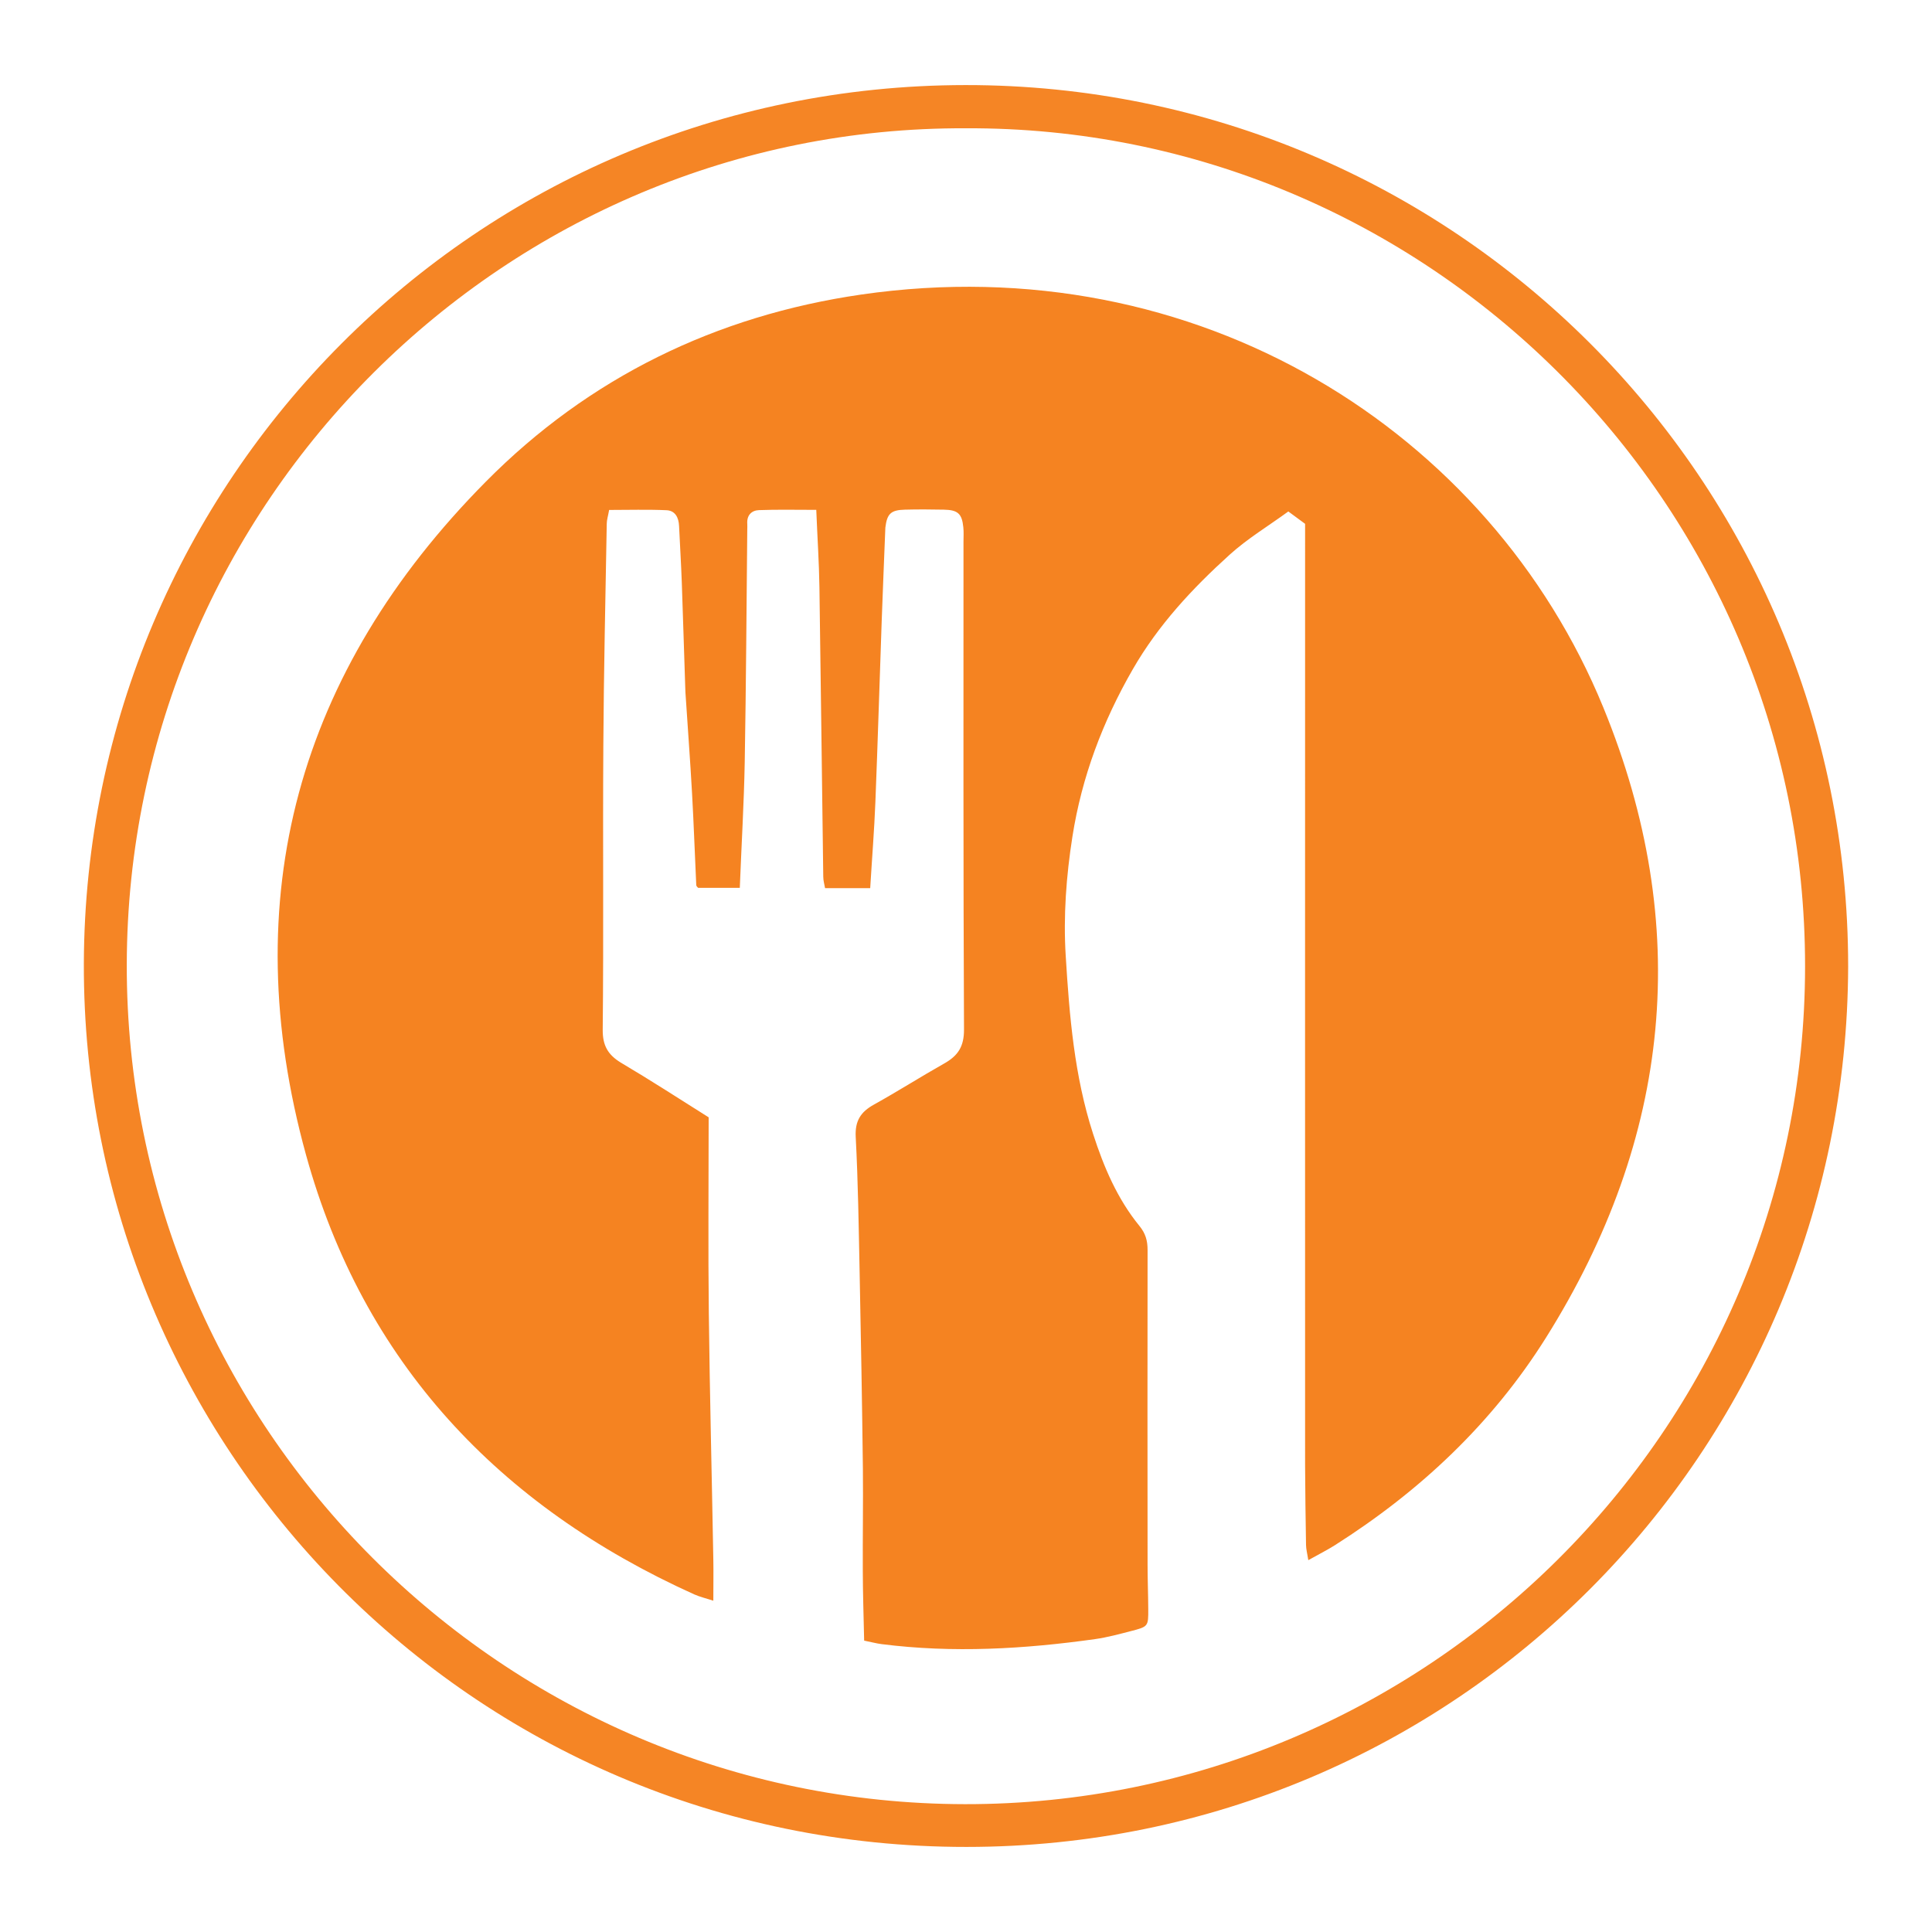 <?xml version="1.0" encoding="UTF-8" standalone="no"?>
<!-- Created with Inkscape (http://www.inkscape.org/) -->

<svg
   xmlns:dc="http://purl.org/dc/elements/1.1/"
   xmlns:cc="http://creativecommons.org/ns#"
   xmlns:rdf="http://www.w3.org/1999/02/22-rdf-syntax-ns#"
   xmlns:svg="http://www.w3.org/2000/svg"
   xmlns="http://www.w3.org/2000/svg"
   xmlns:sodipodi="http://sodipodi.sourceforge.net/DTD/sodipodi-0.dtd"
   xmlns:inkscape="http://www.inkscape.org/namespaces/inkscape"
   width="60mm"
   height="60mm"
   viewBox="0 0 60 60"
   version="1.1"
   id="svg3757"
   inkscape:version="0.92.4 (unknown)"
   sodipodi:docname="lefat-logo.svg">
  <defs
     id="defs3751" />
  <sodipodi:namedview
     id="base"
     pagecolor="#ffffff"
     bordercolor="#666666"
     borderopacity="1.0"
     inkscape:pageopacity="0.0"
     inkscape:pageshadow="2"
     inkscape:zoom="1.979899"
     inkscape:cx="116.01886"
     inkscape:cy="133.3382"
     inkscape:document-units="mm"
     inkscape:current-layer="layer1"
     showgrid="false"
     inkscape:window-width="1729"
     inkscape:window-height="1040"
     inkscape:window-x="441"
     inkscape:window-y="686"
     inkscape:window-maximized="0" />
  <g
     inkscape:label="Ebene 1"
     inkscape:groupmode="layer"
     id="layer1"
     transform="translate(0,-237)">
    <path
       style="fill:#f58525;stroke-width:0.265"
       inkscape:connector-curvature="0"
       id="path6"
       d="M 57.396,267.016 C 57.356,282.089 45.217,294.355 30.014,294.358 14.605,294.363 2.559,281.864 2.604,266.923 2.649,251.969 14.748,239.655 29.98,239.642 c 15.161,-0.013 27.421,12.261 27.416,27.374 z M 29.996,240.984 C 15.719,240.92 3.964,252.575 3.937,266.955 c -0.026,14.383 11.695,26.056 26.03,26.075 14.285,0.018 26.085,-11.573 26.091,-26.016 0.008,-14.486 -11.83,-26.096 -26.061,-26.03 z"
       class="st1" />
    <path
       style="fill:#f58321;stroke-width:0.265"
       inkscape:connector-curvature="0"
       id="path16"
       d="m 22.008,271.704 c 0,2.101 -0.019,4.088 0.005,6.072 0.029,2.553 0.095,5.104 0.14,7.657 0.008,0.397 0,0.794 0,1.278 -0.257,-0.082 -0.434,-0.124 -0.598,-0.198 -6.072,-2.741 -10.279,-7.22 -12.052,-13.65 -2.201,-7.977 -0.249,-15.01 5.58,-20.899 3.209,-3.244 7.16,-5.162 11.66,-5.816 10.454,-1.516 19.537,4.249 23.05,12.824 2.781,6.784 2.119,13.356 -1.783,19.574 -1.667,2.656 -3.905,4.76 -6.551,6.44 -0.246,0.156 -0.508,0.286 -0.828,0.466 -0.032,-0.206 -0.069,-0.339 -0.071,-0.471 -0.013,-0.823 -0.026,-1.648 -0.029,-2.471 -0.003,-9.551 0,-19.106 0,-28.657 0,-0.191 0,-0.378 0,-0.585 -0.153,-0.114 -0.304,-0.222 -0.521,-0.384 -0.609,0.445 -1.265,0.839 -1.82,1.341 -1.159,1.048 -2.217,2.183 -3.008,3.556 -0.937,1.627 -1.585,3.344 -1.876,5.194 -0.193,1.23 -0.286,2.471 -0.209,3.712 0.114,1.865 0.267,3.728 0.849,5.524 0.333,1.032 0.751,2.016 1.439,2.86 0.191,0.233 0.254,0.458 0.254,0.746 -0.005,3.254 -0.003,6.509 0,9.763 0,0.466 0.019,0.929 0.021,1.394 0.003,0.534 0,0.542 -0.534,0.68 -0.368,0.095 -0.736,0.196 -1.111,0.249 -2.207,0.31 -4.419,0.439 -6.641,0.156 -0.164,-0.021 -0.323,-0.066 -0.537,-0.108 -0.016,-0.738 -0.04,-1.453 -0.042,-2.167 -0.005,-1.056 0.013,-2.114 0.003,-3.17 -0.024,-2.027 -0.061,-4.051 -0.101,-6.075 -0.029,-1.41 -0.048,-2.823 -0.122,-4.231 -0.026,-0.497 0.153,-0.775 0.564,-1.003 0.738,-0.41 1.45,-0.863 2.185,-1.278 0.423,-0.238 0.616,-0.521 0.614,-1.053 -0.024,-5.051 -0.016,-10.102 -0.016,-15.153 0,-0.148 0.011,-0.296 -0.005,-0.445 -0.042,-0.423 -0.169,-0.54 -0.606,-0.548 -0.402,-0.008 -0.804,-0.011 -1.206,0 -0.437,0.011 -0.556,0.124 -0.609,0.553 -0.003,0.021 -0.003,0.042 -0.003,0.064 -0.037,0.947 -0.077,1.892 -0.111,2.839 -0.066,1.873 -0.122,3.747 -0.196,5.62 -0.034,0.878 -0.106,1.757 -0.161,2.678 -0.458,0 -0.913,0 -1.402,0 -0.019,-0.114 -0.056,-0.233 -0.056,-0.355 -0.042,-2.995 -0.074,-5.99 -0.119,-8.988 -0.011,-0.773 -0.064,-1.545 -0.098,-2.405 -0.648,0 -1.212,-0.013 -1.775,0.008 -0.235,0.008 -0.386,0.159 -0.368,0.423 0.005,0.064 0,0.127 0,0.191 -0.024,2.408 -0.037,4.813 -0.079,7.22 -0.024,1.281 -0.101,2.561 -0.153,3.897 -0.421,0 -0.849,0 -1.294,0 -0.011,-0.016 -0.056,-0.048 -0.058,-0.082 -0.045,-0.947 -0.077,-1.894 -0.13,-2.839 -0.058,-1.048 -0.138,-2.095 -0.206,-3.143 -0.003,-0.042 -0.003,-0.085 -0.005,-0.127 -0.037,-1.095 -0.069,-2.188 -0.108,-3.283 -0.021,-0.587 -0.058,-1.177 -0.085,-1.765 -0.011,-0.265 -0.124,-0.479 -0.394,-0.489 -0.585,-0.026 -1.172,-0.008 -1.778,-0.008 -0.034,0.193 -0.074,0.312 -0.074,0.431 -0.04,2.299 -0.093,4.598 -0.106,6.898 -0.019,2.937 0.011,5.876 -0.019,8.813 -0.005,0.492 0.164,0.778 0.561,1.021 0.926,0.548 1.828,1.132 2.731,1.701 z"
       class="st0" />
  </g>
</svg>
